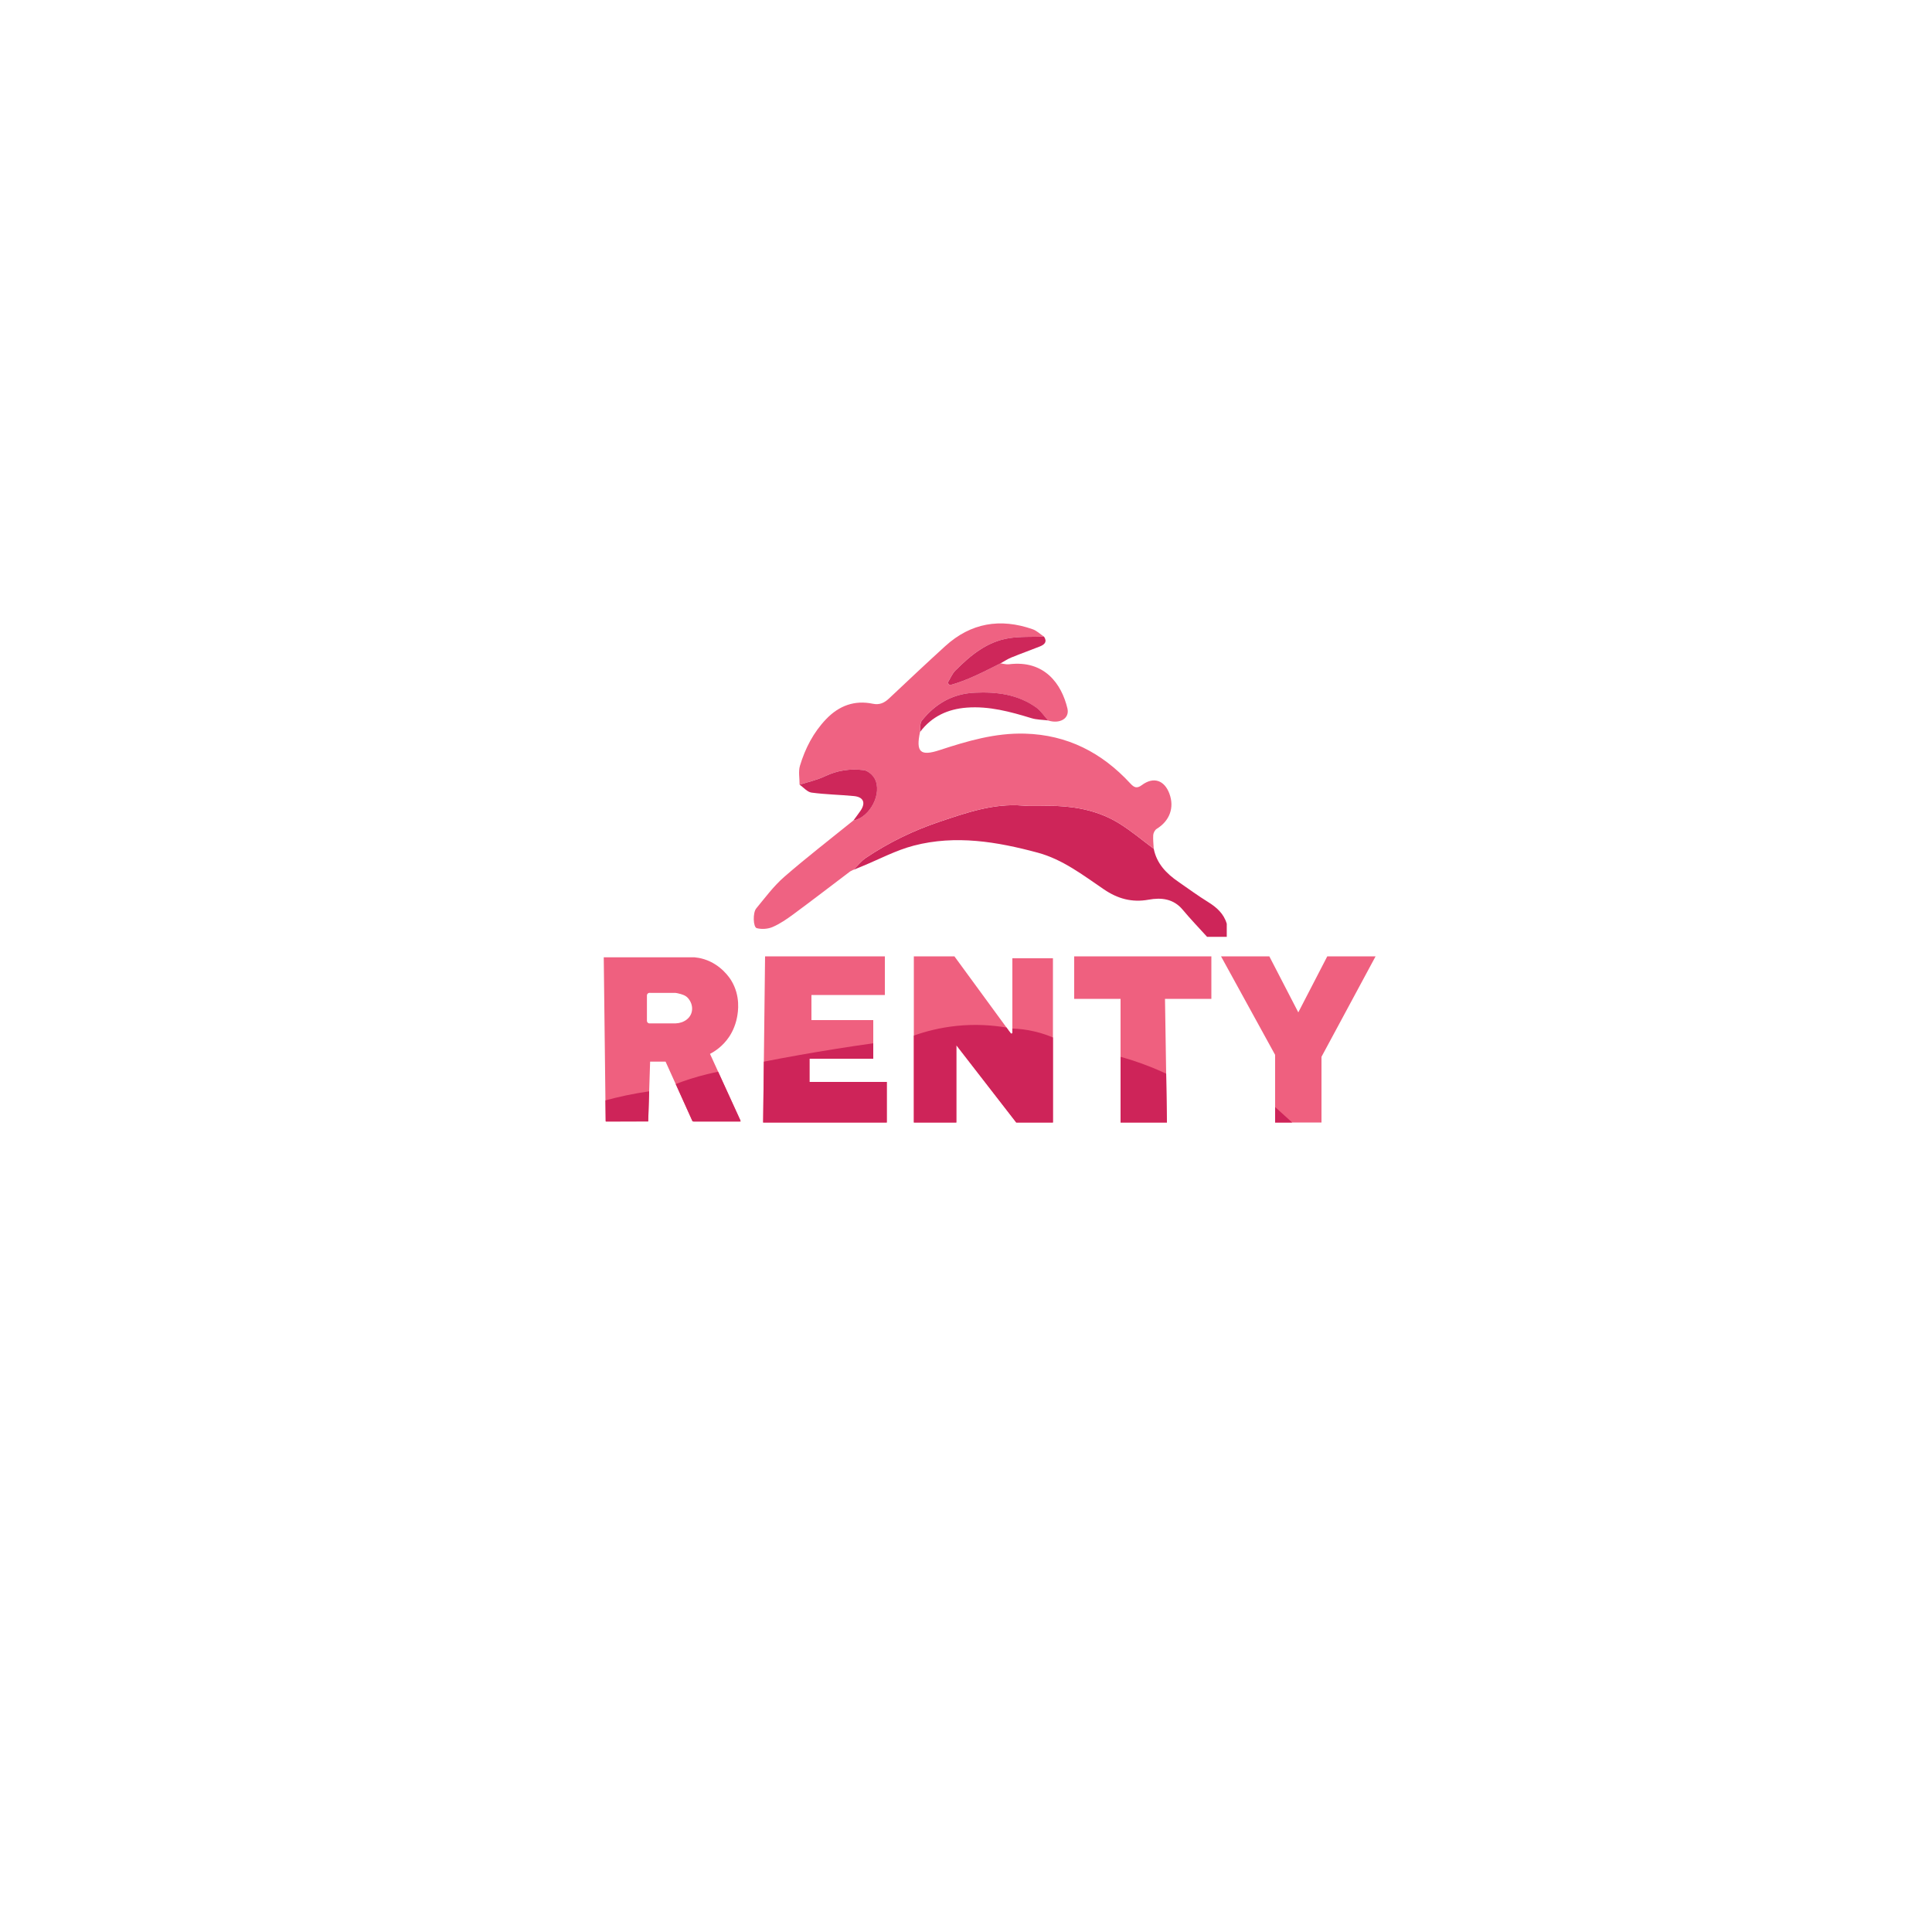 <?xml version="1.0" encoding="utf-8"?>
<!-- Generator: Adobe Illustrator 23.0.2, SVG Export Plug-In . SVG Version: 6.00 Build 0)  -->
<svg version="1.1" xmlns="http://www.w3.org/2000/svg" xmlns:xlink="http://www.w3.org/1999/xlink" x="0px" y="0px"
	 viewBox="0 0 1000 1000" style="enable-background:new 0 0 1000 1000;" xml:space="preserve">
<style type="text/css">
	.st0{fill:#EF607F;}
	.st1{fill:#CE2459;}
	.st2{fill:none;}
	.st3{display:none;}
	.st4{fill:#CE2559;}
	.st5{fill:#EF6282;}
	.st6{fill:#CE295C;}
	.st7{fill:#CE275A;}
	.st8{display:inline;}
	.st9{fill:#FEFEFE;}
	.st10{fill:#F06383;}
	.st11{fill:#EF6080;}
	.st12{fill:#CE2458;}
	.st13{fill:#EF5F7F;}
	.st14{fill:#CD2357;}
	.st15{fill:#CD2257;}
	.st16{fill:#CE2659;}
	.st17{fill:#D74F78;}
	.st18{fill:#D13565;}
	.st19{fill:#D23868;}
	.st20{fill:#E24870;}
	.st21{fill:#FEFCFD;}
</style>
<g id="Layer_2">
	<path class="st0" d="M367.5,545.5c2.23-1.17,6.59-3.84,10-9c0.77-1.17,3.01-4.76,4-10c0.51-2.73,1.92-10.89-3-19
		c-0.64-1.05-5.13-8.21-14-11c-1.99-0.62-3.73-0.88-5-1h-47l1,85h22l1-31h8l7.79,17.24l6.09,13.49l0.12,0.26h25L367.5,545.5z
		 M358.23,522.47c-0.24,4.45-4.31,7.11-8.51,7.23c-0.01,0-0.02,0-0.03,0h-13.04c-0.83,0.16-1.8-0.3-1.8-1.38V515.3
		c0-1.09,0.97-1.55,1.79-1.38h12.95c0.01,0,0.02,0,0.04,0.01c0,0,0,0,0.01,0c0.03,0,0.05,0.01,0.07,0.01c0.01,0,0.01,0,0.02,0
		c0.02,0,0.04,0.01,0.06,0.01c0.09,0.01,0.18,0.02,0.26,0.04c0.01,0,0.01,0,0.02,0c0.09,0.01,0.18,0.02,0.26,0.04c0,0,0,0,0,0
		c0.02,0,0.04,0,0.06,0.01l0.51,0.11c0.02,0,0.04,0.01,0.07,0.02c1.92,0.43,3.94,0.99,5.23,2.55
		C357.56,518.35,358.34,520.34,358.23,522.47z"/>
	<path class="st1" d="M313.37,569.56l0.13,10.69l0.16,0.24l21.85-0.07l0.5-15.55c-3.8,0.54-7.81,1.24-12,2.12
		C320.26,567.79,316.71,568.65,313.37,569.56z"/>
	<polygon class="st1" points="358.42,580.32 354.6,571.87 350.02,561.73 	"/>
	<path class="st1" d="M359.04,580.5h24.06l0.11-0.63l-11.49-25.14c-1.86,0.37-3.77,0.79-5.72,1.27c-5.93,1.45-11.36,3.21-16.26,5.1
		c2.88,6.38,5.76,12.76,8.64,19.14L359.04,580.5z"/>
	<path class="st2" d="M358.22,522.57c-0.29,4.39-4.33,7.01-8.5,7.13c-0.01,0-0.02,0-0.03,0h-13.04c-0.21,0.04-0.43,0.04-0.64,0v1.3
		h16c0.85-0.15,2.55-0.59,4-2C358.09,526.98,358.32,524.27,358.22,522.57z"/>
	<path class="st2" d="M297,503"/>
	<path class="st2" d="M336.97,529.9c4.49-0.64,9.04,0.58,13.53-0.18"/>
</g>
<g id="Layer_7" class="st3">
</g>
<g id="Layer_3">
	<polygon class="st0" points="396,495 395,581 459,581 459,560 419,560 419,548 452,548 452,528 420,528 420,515 458,515 458,495 	
		"/>
	<path class="st1" d="M395.37,549.51L395,581h64v-21h-40v-12h33c0-2.67,0-5.33,0-8c-6.58,0.92-13.25,1.92-20,3
		C419.44,545.01,407.23,547.19,395.37,549.51z"/>
</g>
<g id="Layer_4">
	<path class="st0" d="M524,496v37.74c0,0.04,0.01,0.07,0.01,0.11c0,0.02-0.01,0.03-0.01,0.05v0.46c0.01,0.06,0.01,0.11,0,0.17V536
		l-0.93-1.27c-0.06-0.04-0.11-0.1-0.14-0.17c-0.02-0.03-0.04-0.06-0.05-0.09l-0.11-0.15c-0.06-0.04-0.11-0.1-0.15-0.18
		c-0.01-0.02-0.01-0.04-0.02-0.06l-0.08-0.11c-0.3-0.36-0.58-0.75-0.84-1.15l-0.39-0.53c-0.02-0.03-0.04-0.06-0.07-0.09
		c-0.02-0.03-0.03-0.05-0.05-0.07L494,495h-21v86h22v-40l31,40h19v-85H524z"/>
	<path class="st1" d="M523.97,532.39c0.01,0.03,0.02,0.06,0.02,0.1c0,0.1-0.01,0.19-0.02,0.29c0.01,0.03,0.02,0.05,0.02,0.08
		c0.01,0.47-0.02,0.94-0.01,1.41c0.19,0.53-0.56,0.97-0.85,0.49c-0.08-0.04-0.15-0.1-0.2-0.2c-0.06-0.11-0.12-0.22-0.18-0.33
		c-0.02-0.01-0.03-0.02-0.05-0.03c-0.4-0.44-0.76-0.96-1.09-1.47c-0.13-0.17-0.25-0.34-0.38-0.51c-0.1-0.13-0.18-0.24-0.22-0.36
		c-7.68-1.29-16.44-1.85-26-0.85c-8.57,0.9-15.97,2.86-22,5v45h22v-40l31,40h19c0-14.67,0-29.33,0-44c-2.51-1.08-5.53-2.15-9-3
		C531.42,532.88,527.31,532.48,523.97,532.39z"/>
	<path class="st1" d="M506,520"/>
</g>
<g id="Layer_5">
	<polygon class="st0" points="556,495 556,517 580,517 580,581 604,581 603,517 627,517 627,495 	"/>
	<path class="st1" d="M580,547c0,11.33,0,22.67,0,34h24l-0.39-25.26c-0.53-0.25-1.07-0.5-1.61-0.74
		C594.6,551.63,587.23,549.01,580,547z"/>
</g>
<g id="Layer_6">
	<polygon class="st0" points="632,495 657,495 672,524 687,495 712,495 684,547 684,581 660,581 660,546 	"/>
	<polygon class="st1" points="660,573 660,581 668.83,581 	"/>
</g>
<g id="Layer_8">
	<g>
		<g>
			<path class="st4" d="M624.79,484.91c-4.21-4.65-8.58-9.17-12.59-13.99c-4.81-5.79-11.12-6.44-17.7-5.24
				c-8.62,1.57-16.02-0.51-23.14-5.36c-10.81-7.35-21.33-15.49-34.2-18.97c-21.1-5.69-42.56-9.29-64.18-3.66
				c-9.3,2.42-18.01,7.13-26.99,10.8c-1.43,0.58-2.85,1.17-4.27,1.76c2.11-2.08,3.96-4.54,6.37-6.16
				c11.86-7.97,24.6-14.19,38.16-18.74c14.01-4.7,27.92-9.63,43.13-8.38c5.74,0.47,11.56-0.04,17.34,0.19
				c11.53,0.46,22.65,2.91,32.53,9.02c6.28,3.88,11.97,8.71,17.92,13.12c1.54,7.71,6.55,12.85,12.73,17.1
				c5.09,3.5,10.07,7.19,15.32,10.43c4.51,2.79,8.21,6.06,9.75,11.3c0,2.26,0,4.52,0,6.78
				C631.57,484.91,628.18,484.91,624.79,484.91z"/>
			<path class="st5" d="M597.17,439.29c-5.95-4.41-11.64-9.24-17.92-13.12c-9.88-6.11-21-8.55-32.53-9.02
				c-5.77-0.23-11.59,0.29-17.34-0.19c-15.21-1.25-29.12,3.67-43.13,8.38c-13.57,4.55-26.3,10.77-38.16,18.74
				c-2.41,1.62-4.26,4.09-6.37,6.16c0,0,0.03-0.08,0.03-0.08c-0.59,0.31-1.18,0.62-1.76,0.92c-9.76,7.39-19.46,14.85-29.31,22.12
				c-3.39,2.5-6.94,4.95-10.77,6.61c-2.42,1.05-5.68,1.28-8.22,0.6c-1.88-0.51-2.12-7.95-0.28-10.19
				c4.65-5.64,9.08-11.63,14.54-16.38c11.58-10.08,23.77-19.46,35.71-29.12c8.65-1.62,15.19-14.2,11-21.79
				c-1.07-1.94-3.57-4.05-5.63-4.31c-6.88-0.86-13.61,0.09-20.08,3.18c-4.12,1.97-8.71,2.93-13.09,4.35c0.02-3.29-0.71-6.8,0.2-9.82
				c2.71-8.98,6.98-17.27,13.56-24.13c6.62-6.91,14.64-9.92,24.16-7.94c3.47,0.72,5.96-0.45,8.38-2.73
				c9.66-9.09,19.3-18.19,29.11-27.11c13.25-12.05,28.5-14.57,45.22-8.73c2.13,0.75,3.91,2.52,5.85,3.81
				c-6.04,0.24-12.17-0.09-18.1,0.83c-11.37,1.77-19.88,8.86-27.72,16.69c-1.75,1.74-2.72,4.26-4.05,6.43
				c0.35,0.41,0.71,0.82,1.06,1.23c9.28-2.51,17.76-7.06,26.34-11.34c1.45,0.18,2.94,0.67,4.34,0.49
				c18.45-2.32,27.29,10.2,30.29,22.88c1.22,5.14-3.89,8.16-10.04,6.21c-2.04-2.27-3.75-5-6.18-6.73
				c-9.51-6.77-20.4-8.18-31.79-7.64c-11.5,0.54-20.45,5.76-27.43,14.53c-1.05,1.32-0.61,3.82-0.86,5.78
				c-2.2,10.41,0.14,12.67,10.07,9.42c14.37-4.7,28.74-8.97,44.17-8.55c22.07,0.61,39.89,9.84,54.6,25.77
				c1.94,2.1,3.34,2.83,5.99,0.86c6.02-4.49,11.69-2.56,14.28,4.52c2.64,7.21,0.06,14.05-6.6,18.13c-0.93,0.57-1.71,2.06-1.8,3.19
				C596.75,434.53,597.06,436.92,597.17,439.29z"/>
			<path class="st6" d="M476.24,378.84c0.25-1.96-0.19-4.46,0.86-5.78c6.98-8.77,15.93-13.99,27.43-14.53
				c11.39-0.54,22.28,0.87,31.79,7.64c2.43,1.73,4.14,4.46,6.18,6.73c-2.89-0.37-5.9-0.34-8.64-1.18
				c-10.91-3.33-21.87-6.33-33.43-5.46C490.61,367,482.29,370.79,476.24,378.84z"/>
			<path class="st7" d="M413.89,406.15c4.38-1.41,8.97-2.38,13.09-4.35c6.47-3.09,13.19-4.04,20.08-3.18
				c2.06,0.26,4.56,2.37,5.63,4.31c4.18,7.59-2.35,20.17-11,21.79c1.24-1.7,2.54-3.35,3.72-5.09c2.79-4.13,1.53-7.11-3.46-7.59
				c-7.29-0.7-14.65-0.81-21.9-1.79C417.84,409.95,415.93,407.58,413.89,406.15z"/>
			<path class="st7" d="M517.9,343.33c-8.58,4.29-17.06,8.83-26.34,11.34c-0.35-0.41-0.71-0.82-1.06-1.23
				c1.33-2.16,2.3-4.69,4.05-6.43c7.85-7.83,16.36-14.92,27.72-16.69c5.93-0.92,12.06-0.59,18.1-0.83c1.83,2.74,0.23,4.17-2.11,5.1
				c-4.93,1.97-9.94,3.74-14.85,5.75C521.48,341.13,519.73,342.32,517.9,343.33z"/>
			<path class="st4" d="M439.99,451.09c0.59-0.31,1.18-0.62,1.76-0.92C441.16,450.48,440.58,450.78,439.99,451.09z"/>
		</g>
	</g>
</g>
<g id="Layer_1" class="st3">
	<g class="st8">
		<g>
			<path class="st9" d="M0.83,1000.83c0-333.33,0-666.67,0-1000c333.33,0,666.67,0,1000,0c0,333.33,0,666.67,0,1000
				C667.5,1000.83,334.17,1000.83,0.83,1000.83z M435.82,426.57c-0.58,0.31-1.15,0.61-1.73,0.92c-1.84,1.53-3.66,3.09-5.52,4.6
				c-11.67,9.5-23.59,18.7-34.88,28.62c-4.33,3.81-7.59,9.04-10.54,14.09c-0.97,1.67-0.21,5.56,1.21,7.06
				c1.24,1.32,4.77,1.48,6.84,0.8c3.2-1.05,6.26-2.94,8.96-5.02c5.45-4.21,10.46-8.97,15.93-13.15c4.77-3.64,9.93-6.78,14.92-10.13
				c3.96-1.95,7.94-3.86,11.88-5.85c14.26-7.21,29.14-12.01,45.35-10.97c8.36,0.53,16.73,1.23,25,2.5
				c11.48,1.76,22.48,5.13,32.27,11.76c6.3,4.27,12.79,8.26,19.18,12.39c5.32,3.44,11.08,5.04,17.37,3.83
				c9.1-1.74,17.08-0.7,22.39,8.05c0.93,1.53,1.93,3.12,3.25,4.29c2.22,1.98,4.51,4.19,7.19,5.25c1.93,0.76,5.36,0.66,6.61-0.58
				c1.4-1.39,2.15-5,1.31-6.75c-1.61-3.34-4.11-6.57-7.02-8.88c-4.24-3.37-9.16-5.9-13.8-8.77c-6.86-4.24-12.36-9.7-15.51-17.27
				c-0.23-3.78-0.46-7.55-0.64-10.51c2.46-1.5,4.47-2.24,5.79-3.63c4-4.2,4.83-13.11,1.67-18.02c-0.97-1.5-2.67-2.78-4.32-3.54
				c-5.03-2.34-8.21,0.84-11.17,4.62c-0.63-0.76-1.07-1.27-1.48-1.8c-10.08-12.95-23.32-20.99-39.03-25.3
				c-11.63-3.2-23.34-1.38-35.02-0.76c-2.96,0.16-5.95,0.98-8.8,1.9c-6.55,2.11-13.01,4.5-19.53,6.71c-4.62,1.57-6.47,0.2-6.53-4.71
				c-0.02-1.67,0.02-3.33,0.03-5c0.62-1.05,1.07-2.26,1.89-3.12c5.86-6.15,13.05-9.64,21.56-10.16c13.17-0.79,25.68,1.92,37.74,7.13
				c1.01,0.44,2.54-0.33,3.82-0.54c5.49,2.06,10.66-0.54,10.41-5.22c-0.51-9.52-10.25-21.43-19.81-23.06
				c-5.04-0.86-10.36-0.07-15.56-0.02c0.9-0.78,1.67-1.88,2.71-2.3c5.97-2.39,12.03-4.52,17.98-6.94c2.05-0.83,4.66-1.82,2.81-5.04
				c-1.3-1.14-2.42-2.63-3.92-3.38c-13.45-6.72-33.24-3.76-44.34,6.49c-10.59,9.77-21.14,19.58-31.85,29.21
				c-1.46,1.31-4.14,2.81-5.62,2.32c-9.91-3.33-17.71,0.55-24.54,6.95c-8.09,7.58-12.29,17.57-15.33,27.98
				c-0.54,1.85,0.82,4.25,1.3,6.39c0.89,0.83,1.66,2.2,2.68,2.41c3.87,0.79,7.8,1.37,11.73,1.72c4.79,0.42,9.66,0.16,14.38,0.89
				c3.94,0.61,4.75,3.17,2.87,6.76c-0.85,1.63-1.76,3.23-2.64,4.84L435.82,426.57z M458.34,580.67c0.27-0.22,0.54-0.45,0.82-0.67
				c0-6.39-0.01-12.77-0.01-19.16c-0.27-0.24-0.55-0.48-0.82-0.72c-12.94,0-25.89,0-39.23,0c0-4.06,0-7.62,0-11.18
				c0.26-0.22,0.51-0.45,0.77-0.67c10.79-0.36,21.57-0.71,32.39-1.07c0-1.95,0-3.71,0-5.47c0-4.53,0-9.06,0-14
				c-11.34,0-22.48,0-33.53,0c0-4.38,0-8.34,0-12.72c13.27,0,26.24,0,39.39,0c0-6.73,0-13.04,0-19.52c-20.83,0-41.42,0-62.36,0
				c0,1.78,0,3.29,0,4.79c0,13.6-0.01,27.2,0.01,40.8c0,3.24,0.08,6.49,0.12,9.73c-0.28,1.18-0.79,2.36-0.8,3.54
				c-0.03,8.54,0.05,17.09,0.09,25.63c0.22,0.22,0.44,0.45,0.67,0.67C416.67,580.67,437.5,580.67,458.34,580.67z M472.66,580
				c0.22,0.22,0.44,0.45,0.67,0.67c6.67,0,13.34,0,20.01,0c0.22-0.22,0.45-0.44,0.67-0.67c0-12.73,0-25.47,0-38.2
				c0.46-0.11,0.91-0.22,1.37-0.32c0.95,1.1,1.96,2.16,2.83,3.32c8.18,10.97,16.38,21.92,24.46,32.96c1.62,2.21,3.33,3.26,6.16,3.1
				c5.1-0.28,10.23-0.15,15.35-0.19c0.23-0.22,0.45-0.45,0.68-0.67c0.04-4.57,0.16-9.15,0.09-13.72
				c-0.11-8.16-0.34-16.32-0.52-24.48c0.19-8.21,0.58-16.42,0.52-24.63c-0.05-7.09-0.62-14.18-0.97-21.58c-6.03,0-12.81,0-19.59,0
				c-1.04,13.58,0.99,26.95-1.36,40.88c-1.36-1.29-2.16-1.85-2.7-2.6c-7.64-10.61-15.19-21.28-22.88-31.85
				c-1.66-2.29-3.54-5.81-5.68-6.09c-6.19-0.82-12.56-0.29-18.62-0.29c0,15.18,0,30.12,0,45.06c-0.19,0.64-0.54,1.28-0.54,1.93
				C472.59,555.08,472.63,567.54,472.66,580z M579.38,550.07c0,10.2,0,20.39,0,30.52c8.16,0,15.87,0,24.22,0
				c-0.33-7.25-0.66-14.26-0.98-21.27c0.04-8.13,0.1-16.26,0.13-24.39c0.02-6.02,0-12.04,0-18.24c7.09,0,13.74,0.09,20.39-0.08
				c1.19-0.03,3.34-1.09,3.37-1.74c0.25-6.44,0.15-12.89,0.15-19.29c-23.95,0-47.28,0-70.86,0c0,5.48,0,10.6,0,15.72
				c0,5.39,0,5.39,5.4,5.4c6.17,0,12.35,0,18.76,0c0,2.35,0.03,4,0,5.65C579.77,531.58,579.57,540.82,579.38,550.07z M371.72,555.79
				c-1.14-2.48-2.17-5.02-3.44-7.43c-1.03-1.95-1.53-3.3,1.01-4.64c7.09-3.73,11.11-10.02,12.12-17.69
				c2.18-16.49-6.59-30.64-24.92-30.8c-13.61-0.12-27.22-0.05-40.83-0.04c-0.92,0-1.84,0.21-2.88,0.34c0,5.78,0.01,11.32,0,16.85
				c-0.02,12.48-0.12,24.96-0.06,37.44c0.03,6.77,0.32,13.54,0.5,20.31c-0.3,3.46-0.6,6.91-0.89,10.38c8.24,0,15.74,0,23.05,0
				c0-5.32,0-10.37,0-15.43c0.25-5.18,0.5-10.37,0.75-15.5c11.39-0.84,8.85-1.06,12.57,7.31c0.62,1.39,1.63,2.6,2.46,3.89
				c-0.08,0.41-0.33,0.89-0.2,1.22c2.26,5.92,4.53,11.85,6.92,17.72c0.22,0.54,1.33,1,2.03,1.01c7.7,0.07,15.41,0.04,23.79,0.04
				c-3.45-7.82-6.59-15.03-9.82-22.19C373.41,557.56,372.46,556.73,371.72,555.79z M632.08,495.54c0.65,1.52,0.96,2.45,1.42,3.28
				c6.49,11.75,12.74,23.65,19.6,35.17c4.85,8.14,8.19,16.28,7.21,26.07c-0.67,6.69-0.13,13.5-0.13,20.58
				c6.73,0,12.95-0.12,19.16,0.05c2.89,0.08,3.91-0.85,3.85-3.79c-0.16-7.77-0.22-15.55,0.03-23.32c0.1-3.24,0.35-6.82,1.77-9.61
				c5.36-10.49,11.24-20.71,16.9-31.05c3.09-5.65,6.11-11.33,9.4-17.44c-7.64,0-14.53,0.1-21.42-0.05c-2.49-0.06-3.71,0.9-4.71,3.08
				c-2.42,5.3-5.06,10.49-7.67,15.7c-1.56,3.13-3.22,6.22-5.29,10.2c-1.21-2.2-1.91-3.35-2.5-4.55
				c-3.42-6.97-6.75-13.98-10.28-20.89c-0.69-1.35-2.1-3.25-3.23-3.29C648.38,495.4,640.52,495.54,632.08,495.54z"/>
			<path class="st10" d="M467.47,383.32c-0.01,1.67-0.06,3.33-0.03,5c0.06,4.92,1.91,6.28,6.53,4.71c6.52-2.21,12.98-4.6,19.53-6.71
				c2.85-0.92,5.84-1.75,8.8-1.9c11.68-0.62,23.39-2.43,35.02,0.76c15.71,4.32,28.95,12.35,39.03,25.3c0.41,0.53,0.85,1.03,1.48,1.8
				c2.96-3.78,6.14-6.96,11.17-4.62c1.65,0.77,3.35,2.04,4.32,3.54c3.16,4.92,2.33,13.82-1.67,18.02c-1.32,1.39-3.33,2.13-5.79,3.63
				c0.18,2.95,0.41,6.73,0.64,10.51c-12.97-15.54-30.17-22.07-49.83-23.37c-0.55-0.01-1.11-0.03-1.66-0.04
				c-4.42-0.03-8.84-0.07-13.26-0.1c-0.3-0.39-0.6-0.78-0.91-1.18c-0.3,0.39-0.61,0.78-0.91,1.17c-8.11,0.68-16.58,0.11-24.27,2.28
				c-21.35,6.03-41.86,14.33-60.13,27.3c-1.78,1.26-3.02,3.27-4.51,4.94c-4.99,3.36-10.15,6.49-14.92,10.13
				c-5.47,4.17-10.48,8.94-15.93,13.15c-2.7,2.08-5.76,3.97-8.96,5.02c-2.07,0.68-5.6,0.52-6.84-0.8c-1.42-1.51-2.18-5.39-1.21-7.06
				c2.94-5.05,6.21-10.28,10.54-14.09c11.29-9.92,23.22-19.12,34.88-28.62c1.86-1.51,3.68-3.06,5.52-4.6
				c0.58-0.31,1.15-0.61,1.73-0.92c0,0-0.07,0.04-0.07,0.04c5.74-2.58,9.07-7.17,10.04-13.19c1.31-8.11-4.76-13.98-12.91-12.39
				c-4.56,0.89-8.96,2.7-13.38,4.23c-4.29,1.49-8.51,3.15-12.76,4.73c-0.48-2.15-1.84-4.55-1.3-6.39
				c3.04-10.41,7.25-20.4,15.33-27.98c6.83-6.4,14.63-10.28,24.54-6.95c1.48,0.5,4.16-1.01,5.62-2.32
				c10.71-9.63,21.26-19.44,31.85-29.21c11.11-10.25,30.9-13.21,44.34-6.49c1.5,0.75,2.62,2.24,3.92,3.38
				c-11.07-0.85-21.83-0.03-31.46,6.22c-7.04,4.57-13.96,9.34-18.15,18.42c2.45-0.59,4.17-0.77,5.68-1.41
				c6.84-2.91,13.62-5.96,20.42-8.95c5.2-0.05,10.52-0.84,15.56,0.02c9.57,1.64,19.3,13.54,19.81,23.06
				c0.25,4.69-4.92,7.28-10.41,5.22c-1.23-1.73-2.12-3.92-3.74-5.11c-9.9-7.3-21.16-9.96-33.31-8.96
				c-11.05,0.91-20.12,5.81-26.9,14.53C467.41,378.57,467.79,381.22,467.47,383.32z"/>
			<path class="st11" d="M313.23,570.15c-0.17-6.77-0.47-13.54-0.5-20.31c-0.06-12.48,0.04-24.96,0.06-37.44
				c0.01-5.54,0-11.08,0-16.85c1.04-0.13,1.96-0.34,2.88-0.34c13.61-0.01,27.22-0.08,40.83,0.04c18.32,0.16,27.09,14.31,24.92,30.8
				c-1.01,7.66-5.03,13.96-12.12,17.69c-2.54,1.34-2.04,2.69-1.01,4.64c1.27,2.41,2.31,4.94,3.44,7.43
				c-6.85,1.67-13.71,3.35-20.56,5.02c-0.83-1.29-1.84-2.51-2.46-3.89c-3.72-8.38-1.18-8.16-12.57-7.31
				c-0.25,5.14-0.5,10.32-0.75,15.5c-1.33,0.15-2.7,0.16-4,0.48C325.32,567.06,319.28,568.62,313.23,570.15z M336.18,530.67
				c5.38,0,10.35,0.26,15.27-0.08c4.06-0.28,6.56-3.45,6.81-7.62c0.22-3.74-1.83-7.61-4.76-7.77c-5.72-0.31-11.46-0.09-17.32-0.09
				C336.18,520.46,336.18,525.26,336.18,530.67z"/>
			<path class="st12" d="M431.01,454.37c1.49-1.66,2.73-3.67,4.51-4.94c18.27-12.97,38.79-21.27,60.13-27.3
				c7.69-2.17,16.15-1.6,24.27-2.28c0.61,0,1.21,0,1.82,0c4.42,0.03,8.84,0.07,13.26,0.1c0.55,0.01,1.11,0.03,1.66,0.04
				c19.65,1.3,36.85,7.82,49.83,23.37c3.14,7.57,8.64,13.03,15.51,17.27c4.64,2.87,9.55,5.4,13.8,8.77c2.9,2.31,5.41,5.54,7.02,8.88
				c0.84,1.74,0.09,5.36-1.31,6.75c-1.25,1.24-4.69,1.35-6.61,0.58c-2.68-1.06-4.96-3.27-7.19-5.25c-1.32-1.17-2.32-2.76-3.25-4.29
				c-5.31-8.75-13.29-9.79-22.39-8.05c-6.29,1.21-12.05-0.39-17.37-3.83c-6.39-4.14-12.88-8.12-19.18-12.39
				c-9.79-6.64-20.79-10-32.27-11.76c-8.27-1.27-16.65-1.97-25-2.5c-16.21-1.03-31.08,3.77-45.35,10.97
				C438.95,450.51,434.97,452.42,431.01,454.37z"/>
			<path class="st11" d="M632.08,495.54c8.45,0,16.3-0.14,24.14,0.15c1.14,0.04,2.54,1.95,3.23,3.29
				c3.53,6.91,6.86,13.92,10.28,20.89c0.59,1.2,1.28,2.35,2.5,4.55c2.07-3.98,3.72-7.07,5.29-10.2c2.6-5.21,5.25-10.4,7.67-15.7
				c1-2.18,2.22-3.14,4.71-3.08c6.89,0.16,13.78,0.05,21.42,0.05c-3.29,6.11-6.31,11.79-9.4,17.44
				c-5.65,10.34-11.54,20.56-16.9,31.05c-1.43,2.79-1.67,6.37-1.77,9.61c-0.24,7.77-0.18,15.55-0.03,23.32
				c0.06,2.94-0.96,3.87-3.85,3.79c-6.21-0.18-12.44-0.05-19.16-0.05c0-7.09-0.54-13.9,0.13-20.58c0.98-9.78-2.36-17.93-7.21-26.07
				c-6.86-11.53-13.11-23.42-19.6-35.17C633.04,497.99,632.73,497.06,632.08,495.54z"/>
			<path class="st0" d="M395.87,550.83c-0.04-3.24-0.12-6.49-0.12-9.73c-0.01-13.6-0.01-27.2-0.01-40.8c0-1.51,0-3.01,0-4.79
				c20.94,0,41.54,0,62.36,0c0,6.48,0,12.78,0,19.52c-13.15,0-26.12,0-39.39,0c0,4.38,0,8.33,0,12.72c11.05,0,22.19,0,33.53,0
				c0,4.94,0,9.47,0,14c-6.17,0.44-12.42,0.35-18.48,1.42C421.09,545.4,408.5,548.24,395.87,550.83z"/>
			<path class="st11" d="M473.13,540.69c0-14.94,0-29.88,0-45.06c6.07,0,12.43-0.53,18.62,0.29c2.14,0.28,4.02,3.8,5.68,6.09
				c7.68,10.57,15.24,21.24,22.88,31.85c0.54,0.75,1.34,1.31,2.7,2.6c2.35-13.93,0.32-27.3,1.36-40.88c6.78,0,13.56,0,19.59,0
				c0.35,7.41,0.92,14.49,0.97,21.58c0.06,8.21-0.33,16.42-0.52,24.63c-7.95-0.63-15.9-1.33-23.86-1.87
				C504.73,538.84,488.9,538.16,473.13,540.69z"/>
			<path class="st13" d="M579.38,550.07c0.19-9.24,0.39-18.48,0.58-27.73c0.03-1.65,0-3.3,0-5.65c-6.41,0-12.59,0-18.76,0
				c-5.39,0-5.39,0-5.4-5.4c0-5.12,0-10.24,0-15.72c23.58,0,46.91,0,70.86,0c0,6.4,0.1,12.85-0.15,19.29
				c-0.03,0.65-2.18,1.71-3.37,1.74c-6.64,0.17-13.29,0.08-20.39,0.08c0,6.2,0.02,12.22,0,18.24c-0.03,8.13-0.08,16.26-0.13,24.39
				c-3.65-1.6-7.26-3.31-10.96-4.78C587.61,552.93,583.47,551.55,579.38,550.07z"/>
			<path class="st14" d="M473.13,540.69c15.77-2.53,31.6-1.85,47.42-0.77c7.96,0.54,15.91,1.24,23.86,1.87
				c0.18,8.16,0.4,16.32,0.52,24.48c0.06,4.57-0.06,9.15-0.09,13.72c-0.23,0.22-0.45,0.45-0.68,0.67
				c-5.12,0.04-10.24-0.09-15.35,0.19c-2.84,0.15-4.55-0.89-6.16-3.1c-8.08-11.04-16.28-22-24.46-32.96
				c-0.87-1.16-1.88-2.22-2.83-3.32c-0.46,0.11-0.91,0.22-1.37,0.32c0,12.73,0,25.47,0,38.2c-0.22,0.22-0.45,0.44-0.67,0.67
				c-6.67,0-13.34,0-20.01,0c-0.22-0.22-0.44-0.45-0.67-0.67c-0.03-12.46-0.07-24.93-0.07-37.39
				C472.59,541.97,472.94,541.33,473.13,540.69z"/>
			<path class="st15" d="M395.87,550.83c12.63-2.59,25.21-5.43,37.9-7.67c6.05-1.07,12.31-0.98,18.48-1.42c0,1.76,0,3.52,0,5.47
				c-10.82,0.36-21.61,0.71-32.39,1.07c-0.26,0.22-0.51,0.45-0.77,0.67c0,3.56,0,7.12,0,11.18c13.34,0,26.28,0,39.23,0
				c0.27,0.24,0.55,0.48,0.82,0.72c0,6.39,0.01,12.77,0.01,19.16c-0.27,0.22-0.54,0.45-0.82,0.67c-20.84,0-41.67,0-62.51,0
				c-0.22-0.22-0.44-0.45-0.67-0.67c-0.04-8.54-0.12-17.09-0.09-25.63C395.08,553.19,395.6,552.01,395.87,550.83z"/>
			<path class="st12" d="M579.38,550.07c4.1,1.48,8.23,2.86,12.28,4.47c3.7,1.47,7.31,3.18,10.96,4.78
				c0.32,7.01,0.64,14.02,0.98,21.27c-8.35,0-16.06,0-24.22,0C579.38,570.46,579.38,560.26,579.38,550.07z"/>
			<path class="st4" d="M351.16,560.81c6.85-1.67,13.71-3.35,20.56-5.02c0.73,0.93,1.68,1.76,2.16,2.81
				c3.24,7.16,6.38,14.37,9.82,22.19c-8.38,0-16.09,0.03-23.79-0.04c-0.7-0.01-1.81-0.47-2.03-1.01c-2.4-5.87-4.66-11.79-6.92-17.72
				C350.84,561.7,351.09,561.22,351.16,560.81z"/>
			<path class="st16" d="M467.47,383.32c0.32-2.1-0.06-4.76,1.08-6.22c6.78-8.72,15.84-13.62,26.9-14.53
				c12.15-1,23.41,1.66,33.31,8.96c1.62,1.2,2.51,3.38,3.74,5.11c-1.29,0.21-2.82,0.98-3.82,0.54c-12.06-5.21-24.58-7.92-37.74-7.13
				c-8.51,0.51-15.7,4-21.56,10.16C468.54,381.06,468.09,382.27,467.47,383.32z"/>
			<path class="st4" d="M406.73,410c4.25-1.58,8.48-3.25,12.76-4.73c4.42-1.53,8.82-3.34,13.38-4.23
				c8.15-1.59,14.22,4.28,12.91,12.39c-0.97,6.02-4.31,10.61-10.04,13.19c0.88-1.61,1.79-3.21,2.64-4.84
				c1.89-3.59,1.07-6.15-2.87-6.76c-4.72-0.74-9.6-0.47-14.38-0.89c-3.93-0.35-7.86-0.93-11.73-1.72
				C408.39,412.2,407.62,410.83,406.73,410z"/>
			<path class="st4" d="M507.53,348.32c-6.8,3-13.59,6.04-20.42,8.95c-1.51,0.64-3.22,0.82-5.68,1.41
				c4.19-9.08,11.11-13.86,18.15-18.42c9.62-6.24,20.39-7.07,31.46-6.22c1.84,3.22-0.76,4.2-2.81,5.04
				c-5.95,2.42-12.02,4.55-17.98,6.94C509.2,346.44,508.43,347.54,507.53,348.32z"/>
			<path class="st1" d="M313.23,570.15c6.05-1.53,12.09-3.09,18.16-4.57c1.29-0.32,2.66-0.33,4-0.48c0,5.05,0,10.1,0,15.43
				c-7.31,0-14.81,0-23.05,0C312.63,577.07,312.93,573.61,313.23,570.15z"/>
			<path class="st4" d="M435.82,426.57c-0.58,0.31-1.15,0.61-1.73,0.92C434.67,427.19,435.24,426.88,435.82,426.57z"/>
			<path class="st17" d="M419.09,548.95c0.26-0.22,0.51-0.45,0.77-0.67C419.6,548.5,419.35,548.72,419.09,548.95z"/>
			<path class="st17" d="M459.14,560.84c-0.27-0.24-0.55-0.48-0.82-0.72C458.59,560.37,458.87,560.61,459.14,560.84z"/>
			<path class="st18" d="M395.16,580c0.22,0.22,0.44,0.45,0.67,0.67C395.61,580.45,395.39,580.22,395.16,580z"/>
			<path class="st18" d="M458.34,580.67c0.27-0.22,0.54-0.45,0.82-0.67C458.88,580.22,458.61,580.45,458.34,580.67z"/>
			<path class="st18" d="M472.66,580c0.22,0.22,0.44,0.45,0.67,0.67C473.11,580.45,472.88,580.23,472.66,580z"/>
			<path class="st18" d="M493.34,580.67c0.22-0.22,0.45-0.44,0.67-0.67C493.78,580.23,493.56,580.45,493.34,580.67z"/>
			<path class="st19" d="M544.17,580.68c0.23-0.22,0.45-0.45,0.68-0.67C544.62,580.23,544.39,580.45,544.17,580.68z"/>
			<path class="st20" d="M521.74,419.86c-0.61,0-1.21,0-1.82,0c0.3-0.39,0.61-0.78,0.91-1.18
				C521.14,419.08,521.44,419.47,521.74,419.86z"/>
			<path class="st20" d="M536.67,420c-0.55-0.01-1.11-0.03-1.66-0.04C535.56,419.98,536.11,419.99,536.67,420z"/>
			<path class="st21" d="M336.18,530.67c0-5.41,0-10.21,0-15.57c5.86,0,11.61-0.22,17.32,0.09c2.93,0.16,4.98,4.03,4.76,7.77
				c-0.25,4.18-2.75,7.35-6.81,7.62C346.53,530.93,341.56,530.67,336.18,530.67z"/>
		</g>
	</g>
</g>
</svg>
